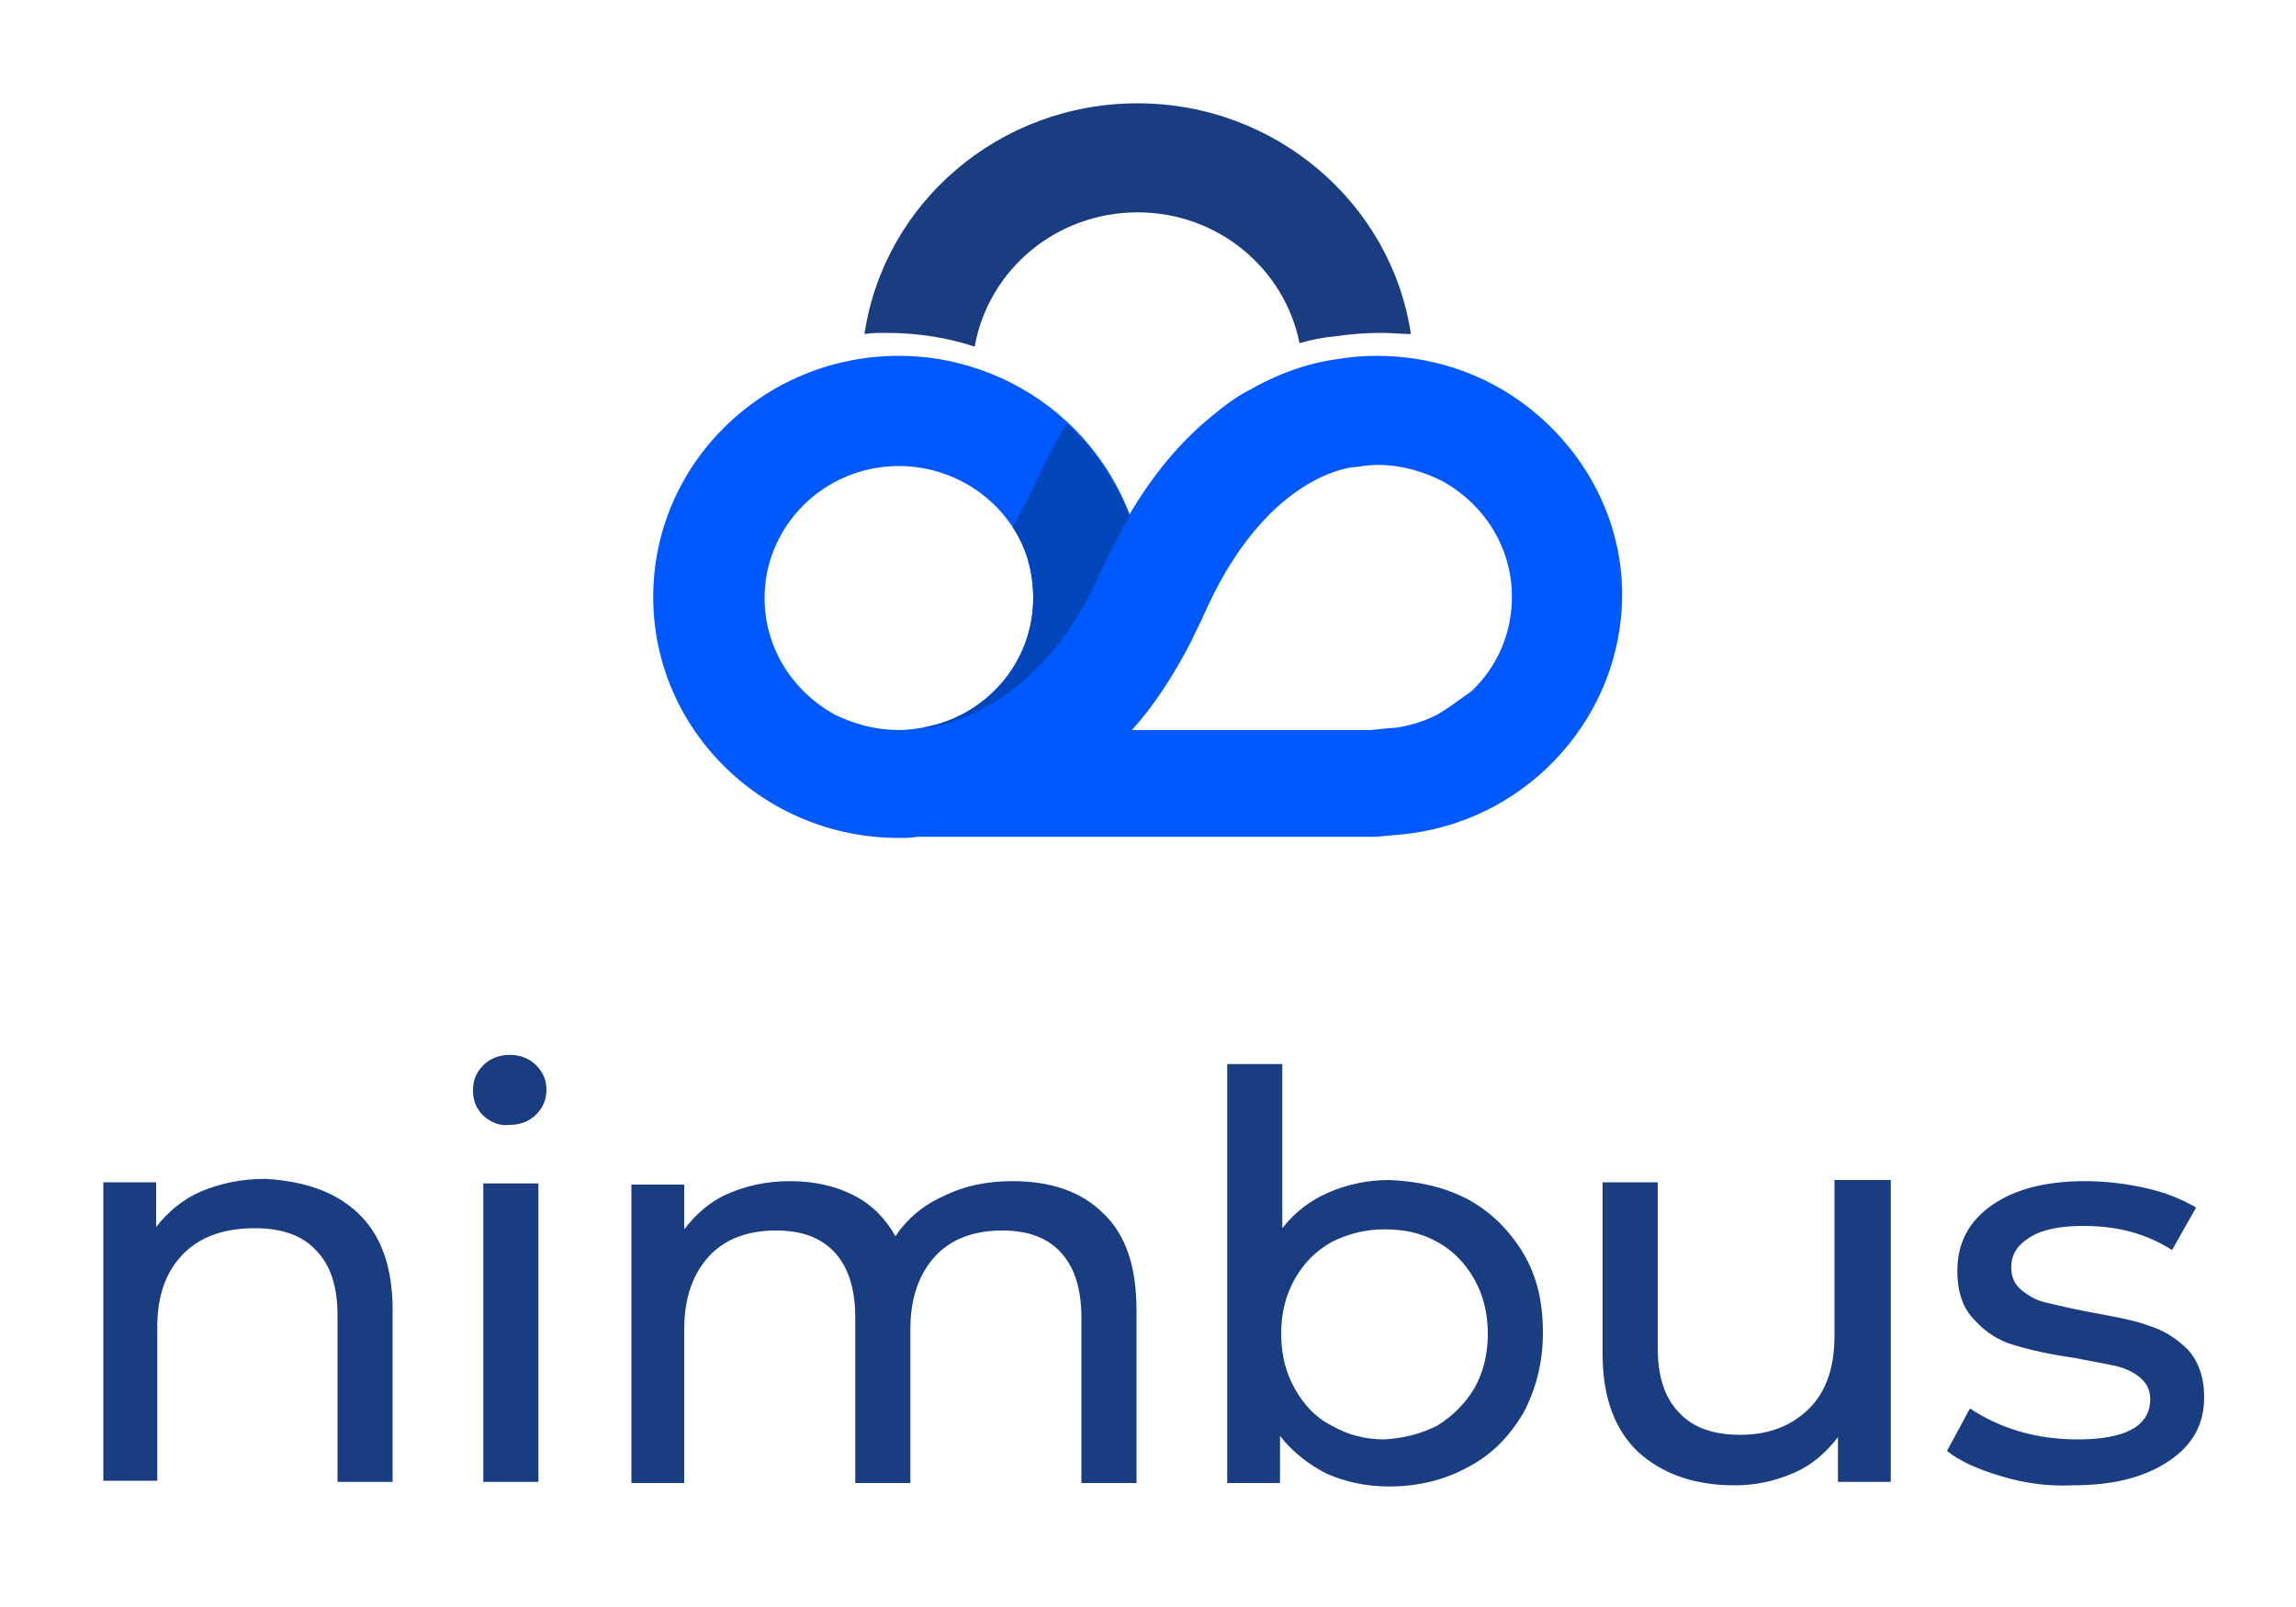 <?xml version="1.0" encoding="utf-8"?>
<!-- Generator: Adobe Illustrator 23.1.1, SVG Export Plug-In . SVG Version: 6.00 Build 0)  -->
<svg version="1.1" id="Capa_1" xmlns="http://www.w3.org/2000/svg" xmlns:xlink="http://www.w3.org/1999/xlink" x="0px" y="0px"
	 viewBox="0 0 200 140" style="enable-background:new 0 0 200 140;" xml:space="preserve">
<style type="text/css">
	.st0{clip-path:url(#SVGID_2_);fill:#1A3D82;}
	.st1{clip-path:url(#SVGID_2_);fill:#0059FF;}
	.st2{clip-path:url(#SVGID_2_);fill:#0345BA;}
</style>
<g>
	<defs>
		<rect id="SVGID_1_" x="9" y="9" width="183" height="120.5"/>
	</defs>
	<clipPath id="SVGID_2_">
		<use xlink:href="#SVGID_1_"  style="overflow:visible;"/>
	</clipPath>
	<path class="st0" d="M77.2,29c2.7,0,5.3,0.4,7.7,1.2c1.2-6.7,7.1-11.7,14.2-11.7c7,0,12.8,4.9,14.1,11.4c1-0.3,2-0.5,3.1-0.6
		c1.3-0.2,2.7-0.3,4-0.3c0.9,0,1.8,0.1,2.6,0.1C121.2,17.7,111.1,9,99.1,9C87,9,77,17.7,75.3,29.1C75.9,29,76.5,29,77.2,29"/>
	<path class="st1" d="M125.3,62.2c-1.1,0.6-2.4,1-3.7,1.2c-0.3,0-1.3,0.1-2.2,0.2l-20.8,0c1.9-2.1,3.6-4.7,5.2-7.8
		c0.3-0.7,0.7-1.4,1-2.1c5-11.4,11.7-12.8,13-13l0.2,0c0.7-0.1,1.3-0.2,2-0.2c2.1,0,4.1,0.6,5.8,1.5c3.5,2,5.9,5.7,5.9,10
		c0,3.2-1.3,6.1-3.5,8.2C127.2,60.9,126.3,61.6,125.3,62.2 M66.6,52.1c0-6.3,5.2-11.5,11.7-11.5c4.1,0,7.8,2.1,9.9,5.3
		c1.2,1.8,1.8,3.9,1.8,6.2c0,5.7-4.2,10.4-9.7,11.3c-0.6,0.1-1.3,0.2-2,0.2c0,0,0,0,0,0c-2,0-3.8-0.5-5.5-1.3
		C69.1,60.3,66.6,56.5,66.6,52.1 M134,36.2c-3.8-3.3-8.7-5.2-14.1-5.2c-1.2,0-2.3,0.1-3.5,0.3c-1.5,0.2-4.3,0.8-7.6,2.7
		c-1,0.5-2.1,1.3-3.3,2.3c-2.7,2.2-5.1,5.1-7.1,8.5c-1.2-3.1-3.1-5.9-5.5-8.1c-3.8-3.5-9-5.7-14.6-5.7c-11.8,0-21.4,9.4-21.4,21
		s9.6,21,21.4,21c0.5,0,1.1,0,1.6-0.1l24.7,0l15.1,0l0.2,0c0.9-0.1,2.4-0.2,3-0.3c10.5-1.4,18.4-10.4,18.4-20.8
		C141.3,45.7,138.5,40.1,134,36.2"/>
	<path class="st2" d="M88.2,45.9c1.2,1.8,1.8,3.9,1.8,6.2c0,5.7-4.2,10.4-9.7,11.3l0.7,0c3.1-0.6,10.2-3.1,14.8-13.4
		c0.8-1.8,1.7-3.5,2.6-5c-1.2-3.1-3.1-5.9-5.5-8.1c-1,1.7-1.9,3.4-2.8,5.4C89.5,43.5,88.9,44.8,88.2,45.9"/>
	<path class="st0" d="M31.2,105.7c2,1.9,3,4.7,3,8.4v15h-4.8v-14.5c0-2.5-0.6-4.4-1.9-5.7c-1.2-1.3-3-1.9-5.3-1.9
		c-2.6,0-4.7,0.7-6.2,2.2c-1.5,1.5-2.3,3.6-2.3,6.4v13.4H9v-26h4.6v3.9c1-1.3,2.3-2.4,3.9-3.1c1.7-0.7,3.5-1.1,5.6-1.1
		C26.5,102.9,29.2,103.8,31.2,105.7"/>
	<path class="st0" d="M42.1,103.1h4.8v26h-4.8V103.1z M42.1,97.2c-0.6-0.6-0.9-1.3-0.9-2.2c0-0.9,0.3-1.6,0.9-2.2
		c0.6-0.6,1.4-0.9,2.3-0.9c0.9,0,1.7,0.3,2.3,0.9c0.6,0.6,0.9,1.3,0.9,2.1c0,0.9-0.3,1.6-0.9,2.2c-0.6,0.6-1.4,0.9-2.3,0.9
		C43.5,98.1,42.8,97.8,42.1,97.2"/>
	<path class="st0" d="M96.1,105.7c2,1.9,2.9,4.7,2.9,8.5v15h-4.8v-14.4c0-2.5-0.6-4.4-1.8-5.7c-1.2-1.3-2.9-1.9-5.1-1.9
		c-2.4,0-4.4,0.7-5.8,2.2s-2.2,3.6-2.2,6.4v13.4h-4.8v-14.4c0-2.5-0.6-4.4-1.8-5.7c-1.2-1.3-2.9-1.9-5.1-1.9c-2.4,0-4.4,0.7-5.8,2.2
		c-1.4,1.5-2.2,3.6-2.2,6.4v13.4H55v-26h4.6v3.9c1-1.3,2.2-2.4,3.8-3.1c1.6-0.7,3.4-1.1,5.4-1.1c2.1,0,3.9,0.4,5.5,1.2
		c1.6,0.8,2.8,2,3.7,3.6c1-1.5,2.4-2.7,4.2-3.5c1.8-0.9,3.8-1.3,6-1.3C91.5,102.9,94.2,103.8,96.1,105.7"/>
	<path class="st0" d="M125.2,124.2c1.3-0.8,2.4-1.9,3.2-3.2c0.8-1.4,1.2-3,1.2-4.8c0-1.8-0.4-3.4-1.2-4.8c-0.8-1.4-1.9-2.5-3.2-3.2
		c-1.4-0.8-2.9-1.1-4.6-1.1c-1.7,0-3.2,0.4-4.6,1.1c-1.4,0.8-2.4,1.8-3.2,3.2c-0.8,1.4-1.2,3-1.2,4.8c0,1.8,0.4,3.4,1.2,4.8
		c0.8,1.4,1.8,2.5,3.2,3.2c1.4,0.8,2.9,1.2,4.6,1.2C122.3,125.3,123.8,124.9,125.2,124.2 M127.9,104.5c2,1.1,3.6,2.7,4.8,4.7
		c1.2,2,1.7,4.3,1.7,6.9c0,2.6-0.6,4.9-1.7,7c-1.2,2-2.7,3.6-4.8,4.7c-2,1.1-4.3,1.7-6.9,1.7c-2,0-3.8-0.4-5.4-1.1
		c-1.6-0.8-3-1.9-4.1-3.3v4.1h-4.6V92.7h4.8V107c1.1-1.4,2.4-2.4,4-3.1c1.6-0.7,3.4-1.1,5.3-1.1
		C123.5,102.9,125.8,103.4,127.9,104.5"/>
	<path class="st0" d="M164.7,103.1v26h-4.6v-3.9c-1,1.3-2.2,2.4-3.8,3.1c-1.6,0.7-3.3,1.1-5.2,1.1c-3.5,0-6.3-1-8.4-2.9
		c-2-1.9-3.1-4.7-3.1-8.5v-15h4.8v14.4c0,2.5,0.6,4.4,1.9,5.7c1.2,1.3,3,1.9,5.3,1.9c2.5,0,4.5-0.8,6-2.3c1.5-1.5,2.2-3.6,2.2-6.4
		v-13.5H164.7z"/>
	<path class="st0" d="M174.3,128.6c-2-0.6-3.6-1.3-4.7-2.2l2-3.7c1.2,0.8,2.6,1.5,4.3,2c1.7,0.5,3.4,0.7,5.1,0.7
		c4.2,0,6.3-1.2,6.3-3.5c0-0.8-0.3-1.4-0.9-1.9c-0.6-0.5-1.3-0.8-2.1-1c-0.9-0.2-2.1-0.4-3.6-0.7c-2.1-0.3-3.9-0.7-5.2-1.1
		c-1.4-0.4-2.5-1.1-3.5-2.2c-1-1-1.5-2.4-1.5-4.3c0-2.4,1-4.3,3-5.7c2-1.4,4.7-2.1,8.1-2.1c1.8,0,3.5,0.2,5.3,0.6
		c1.8,0.4,3.2,1,4.4,1.7l-2.1,3.7c-2.2-1.4-4.7-2.1-7.7-2.1c-2,0-3.6,0.3-4.7,1c-1.1,0.7-1.6,1.5-1.6,2.6c0,0.9,0.3,1.5,0.9,2
		c0.6,0.5,1.3,0.9,2.2,1.1c0.9,0.2,2.1,0.5,3.7,0.8c2.1,0.4,3.9,0.7,5.2,1.2c1.3,0.4,2.4,1.1,3.4,2.1c0.9,1,1.4,2.4,1.4,4.1
		c0,2.4-1,4.2-3.1,5.6c-2.1,1.4-4.8,2.1-8.4,2.1C178.3,129.5,176.3,129.2,174.3,128.6"/>
</g>
</svg>
